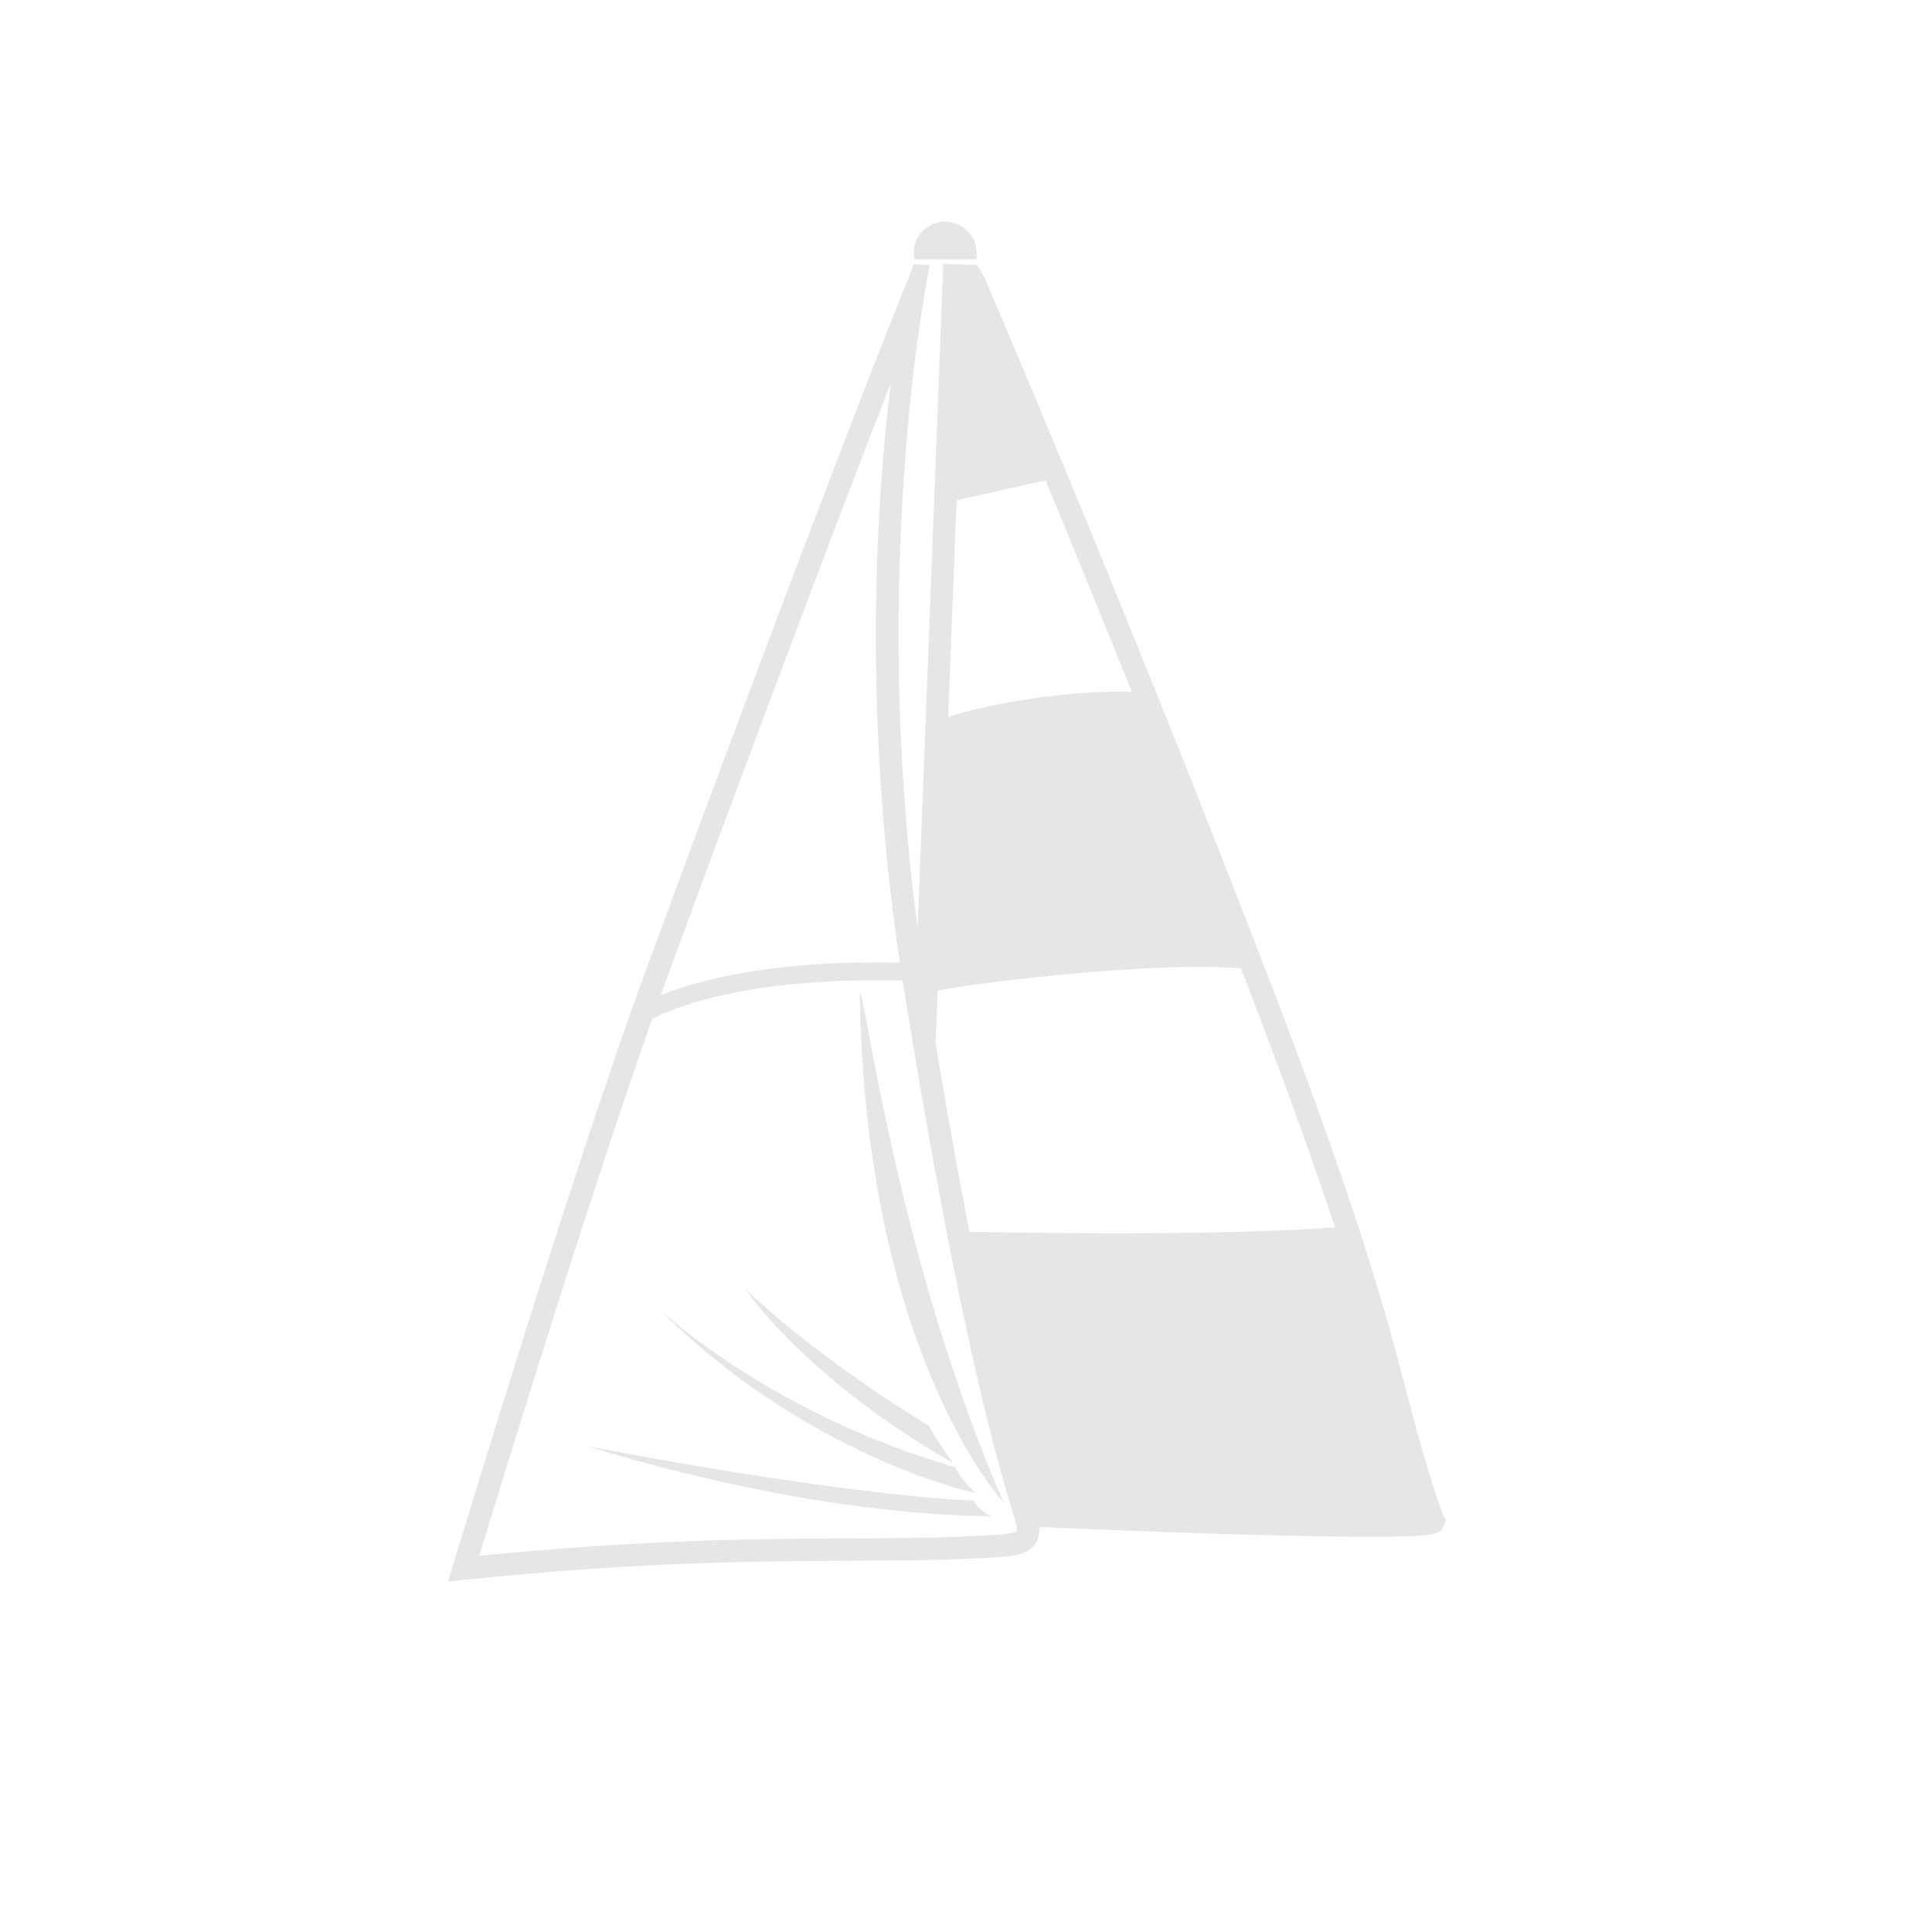 <?xml version="1.0" encoding="UTF-8" standalone="no"?>
<!-- Created with Inkscape (http://www.inkscape.org/) -->

<svg
   xmlns:dc="http://purl.org/dc/elements/1.1/"
   xmlns:cc="http://creativecommons.org/ns#"
   xmlns:rdf="http://www.w3.org/1999/02/22-rdf-syntax-ns#"
   xmlns:svg="http://www.w3.org/2000/svg"
   xmlns="http://www.w3.org/2000/svg"
   xmlns:sodipodi="http://sodipodi.sourceforge.net/DTD/sodipodi-0.dtd"
   xmlns:inkscape="http://www.inkscape.org/namespaces/inkscape"
   width="420"
   height="420"
   viewBox="0 0 420 420"
   id="svg3358"
   version="1.1"
   inkscape:version="0.91 r13725"
   sodipodi:docname="veleiros.svg">
  <defs
     id="defs3360">
    <clipPath
       clipPathUnits="userSpaceOnUse"
       id="clipPath178">
      <path
         d="m 0,1080 1920,0 L 1920,0 0,0 0,1080 Z"
         id="path180"
         inkscape:connector-curvature="0" />
    </clipPath>
    <clipPath
       clipPathUnits="userSpaceOnUse"
       id="clipPath178-0">
      <path
         d="m 0,1080 1920,0 L 1920,0 0,0 0,1080 Z"
         id="path180-3"
         inkscape:connector-curvature="0" />
    </clipPath>
  </defs>
  <sodipodi:namedview
     id="base"
     pagecolor="#ffffff"
     bordercolor="#666666"
     borderopacity="1.0"
     inkscape:pageopacity="0.0"
     inkscape:pageshadow="2"
     inkscape:zoom="1"
     inkscape:cx="125.5"
     inkscape:cy="234.02083"
     inkscape:document-units="px"
     inkscape:current-layer="layer1"
     showgrid="false"
     units="px"
     inkscape:window-width="1366"
     inkscape:window-height="655"
     inkscape:window-x="0"
     inkscape:window-y="25"
     inkscape:window-maximized="1" />
  <g
     inkscape:label="Camada 1"
     inkscape:groupmode="layer"
     id="layer1"
     transform="translate(0,-632.362)">
    <g
       transform="matrix(1.945,0,0,-1.945,-243.326,1936.963)"
       id="g174-2">
      <g
         id="g176-1"
         clip-path="url(#clipPath178-0)">
        <g
           id="g182-7"
           transform="translate(224.666,627.924)">
          <path
             d="m 0,0 c -7.724,-19.777 -18.961,-49.952 -25.266,-67.166 -7.101,-19.393 -18.158,-55.465 -20.728,-63.904 18.928,1.855 31.42,1.907 41.521,1.95 5.751,0.025 10.719,0.044 15.847,0.372 0.919,0.059 2.458,0.157 2.705,0.422 -0.002,0 0.077,0.203 -0.083,0.843 -0.075,0.303 -0.213,0.756 -0.41,1.404 -1.441,4.769 -5.828,19.281 -12.139,58.519 C -3.264,-38.27 -1.666,-13.566 0,0 m -49.481,-133.94 0.544,1.799 c 0.131,0.435 13.257,43.821 21.319,65.837 7.575,20.684 23.026,61.957 30.211,79.596 L 4.35,13.208 c -0.074,-0.333 -7.507,-36.365 -0.429,-80.371 6.285,-39.071 10.634,-53.462 12.064,-58.189 0.212,-0.704 0.36,-1.196 0.442,-1.524 0.311,-1.246 0.204,-2.204 -0.327,-2.931 -0.882,-1.206 -2.508,-1.31 -4.567,-1.442 -5.202,-0.333 -10.204,-0.352 -15.995,-0.376 -10.375,-0.044 -23.289,-0.098 -43.149,-2.124 l -1.87,-0.191 z"
             style="fill:#e6e6e6;fill-opacity:1;fill-rule:nonzero;stroke:none"
             id="path184-5"
             inkscape:connector-curvature="0" />
        </g>
        <g
           id="g186-6"
           transform="translate(286.406,501.342)">
          <path
             d="m 0,0 c -1.872,5.326 -2.903,9.26 -4.095,13.805 -2.348,8.95 -5.269,20.09 -16.211,48.374 -16.417,42.437 -30.807,75.827 -30.951,76.162 l -0.808,1.45 -3.805,0.103 -3.191,-82.573 c 0.706,-4.338 1.386,-8.366 2.041,-12.1 l 3.546,91.799 0.12,-0.018 c 2.079,-4.865 15.56,-36.563 30.711,-75.728 C -11.752,33.122 -8.851,22.06 -6.519,13.17 -5.396,8.887 -4.414,5.141 -2.744,0.267 -3.651,0.201 -5.298,0.137 -8.282,0.137 c -8.934,0 -24.769,0.56 -39.124,1.188 0.278,-0.924 0.468,-1.54 0.564,-1.922 0.058,-0.231 0.078,-0.424 0.099,-0.615 14.178,-0.616 29.652,-1.156 38.461,-1.156 7.73,0 7.907,0.354 8.297,1.133 L 0.349,-0.465 0,0 Z"
             style="fill:#e6e6e6;fill-opacity:1;fill-rule:nonzero;stroke:none"
             id="path188-5"
             inkscape:connector-curvature="0" />
        </g>
        <g
           id="g190-4"
           transform="translate(234.254,641.746)">
          <path
             d="m 0,0 -6.938,0 c -0.249,1.421 0.125,2.595 1.251,3.461 1.208,0.926 2.539,1.029 3.872,0.301 C -0.371,2.971 0.101,1.661 0,0"
             style="fill:#e6e6e6;fill-opacity:1;fill-rule:evenodd;stroke:none"
             id="path192-2"
             inkscape:connector-curvature="0" />
        </g>
        <g
           id="g194-2"
           transform="translate(197.597,557.744)">
          <path
             d="M 0,0 C 0,0 8.142,5.011 29.021,4.385"
             style="fill:none;stroke:#e6e6e6;stroke-width:2;stroke-linecap:butt;stroke-linejoin:miter;stroke-miterlimit:10;stroke-dasharray:none;stroke-opacity:1"
             id="path196-1"
             inkscape:connector-curvature="0" />
        </g>
        <g
           id="g198-7"
           transform="translate(242.904,618.293)">
          <path
             d="M 0,0 -12.109,-2.714"
             style="fill:none;stroke:#e6e6e6;stroke-width:2;stroke-linecap:butt;stroke-linejoin:miter;stroke-miterlimit:10;stroke-dasharray:none;stroke-opacity:1"
             id="path200-2"
             inkscape:connector-curvature="0" />
        </g>
        <g
           id="g202-4"
           transform="translate(230.586,589.27)">
          <path
             d="M 0,0 C 1.67,1.045 12.737,3.55 21.923,3.132"
             style="fill:none;stroke:#e6e6e6;stroke-width:2;stroke-linecap:butt;stroke-linejoin:miter;stroke-miterlimit:10;stroke-dasharray:none;stroke-opacity:1"
             id="path204-1"
             inkscape:connector-curvature="0" />
        </g>
        <g
           id="g206-6"
           transform="translate(228.586,560.761)">
          <path
             d="M 0,0 C 2.208,0.741 26.219,3.873 36.45,2.62"
             style="fill:none;stroke:#e6e6e6;stroke-width:2;stroke-linecap:butt;stroke-linejoin:miter;stroke-miterlimit:10;stroke-dasharray:none;stroke-opacity:1"
             id="path208-5"
             inkscape:connector-curvature="0" />
        </g>
        <g
           id="g210-7"
           transform="translate(232.674,532.063)">
          <path
             d="M 0,0 C 3.34,0 28.604,-0.627 43.219,0.626"
             style="fill:none;stroke:#e6e6e6;stroke-width:2;stroke-linecap:butt;stroke-linejoin:miter;stroke-miterlimit:10;stroke-dasharray:none;stroke-opacity:1"
             id="path212-8"
             inkscape:connector-curvature="0" />
        </g>
        <g
           id="g214-5"
           transform="translate(237.267,502.832)">
          <path
             d="M 0,0 C 0,0 -15.45,16.494 -16.077,56.999 -15.45,56.999 -11.901,27.352 0,0"
             style="fill:#e6e6e6;fill-opacity:1;fill-rule:nonzero;stroke:none"
             id="path216-9"
             inkscape:connector-curvature="0" />
        </g>
        <g
           id="g218-2"
           transform="translate(208.454,526.634)">
          <path
             d="m 0,0 c 0,0 6.472,-9.813 23.176,-19.417 0,0 -1.67,2.297 -2.715,4.176 0,0 -11.901,7.098 -20.461,15.241"
             style="fill:#e6e6e6;fill-opacity:1;fill-rule:nonzero;stroke:none"
             id="path220-7"
             inkscape:connector-curvature="0" />
        </g>
        <g
           id="g222-3"
           transform="translate(234.083,503.877)">
          <path
             d="m 0,0 c 0,0 -18.738,3.967 -35.441,20.67 0,0 12.331,-11.737 33.21,-17.793 0,0 0.489,-1.174 2.231,-2.877"
             style="fill:#e6e6e6;fill-opacity:1;fill-rule:nonzero;stroke:none"
             id="path224-6"
             inkscape:connector-curvature="0" />
        </g>
        <g
           id="g226-4"
           transform="translate(191.02,509.044)">
          <path
             d="m 0,0 c 0,0 22.811,-7.517 44.942,-7.778 0,0 -1.514,0.628 -2.036,1.776 0,0 -11.953,0.157 -42.906,6.002"
             style="fill:#e6e6e6;fill-opacity:1;fill-rule:nonzero;stroke:none"
             id="path228-7"
             inkscape:connector-curvature="0" />
        </g>
        <g
           id="g230-9"
           transform="translate(232.522,640.481)">
          <path
             d="M 0,0 -1.554,-24.521 10.361,-21.758 0,0 Z"
             style="fill:#e6e6e6;fill-opacity:1;fill-rule:nonzero;stroke:none"
             id="path232-7"
             inkscape:connector-curvature="0" />
        </g>
        <g
           id="g234-2"
           transform="translate(230.104,589.196)">
          <path
             d="M 0,0 C 0,0 13.296,4.49 22.793,3.454 L 34.536,-25.211 -0.863,-27.974 0,0 Z"
             style="fill:#e6e6e6;fill-opacity:1;fill-rule:nonzero;stroke:none"
             id="path236-2"
             inkscape:connector-curvature="0" />
        </g>
        <g
           id="g238-1"
           transform="translate(233.212,532.039)">
          <path
             d="m 0,0 c 0,0 28.319,-0.691 42.651,0.863 0,0 2.418,-8.979 4.49,-16.404 2.072,-7.425 5.526,-15.715 4.145,-15.887 -1.382,-0.172 -44.379,0.519 -44.379,0.519 0,0 -5.525,18.821 -6.907,30.909"
             style="fill:#e6e6e6;fill-opacity:1;fill-rule:nonzero;stroke:none"
             id="path240-6"
             inkscape:connector-curvature="0" />
        </g>
      </g>
    </g>
  </g>
</svg>
